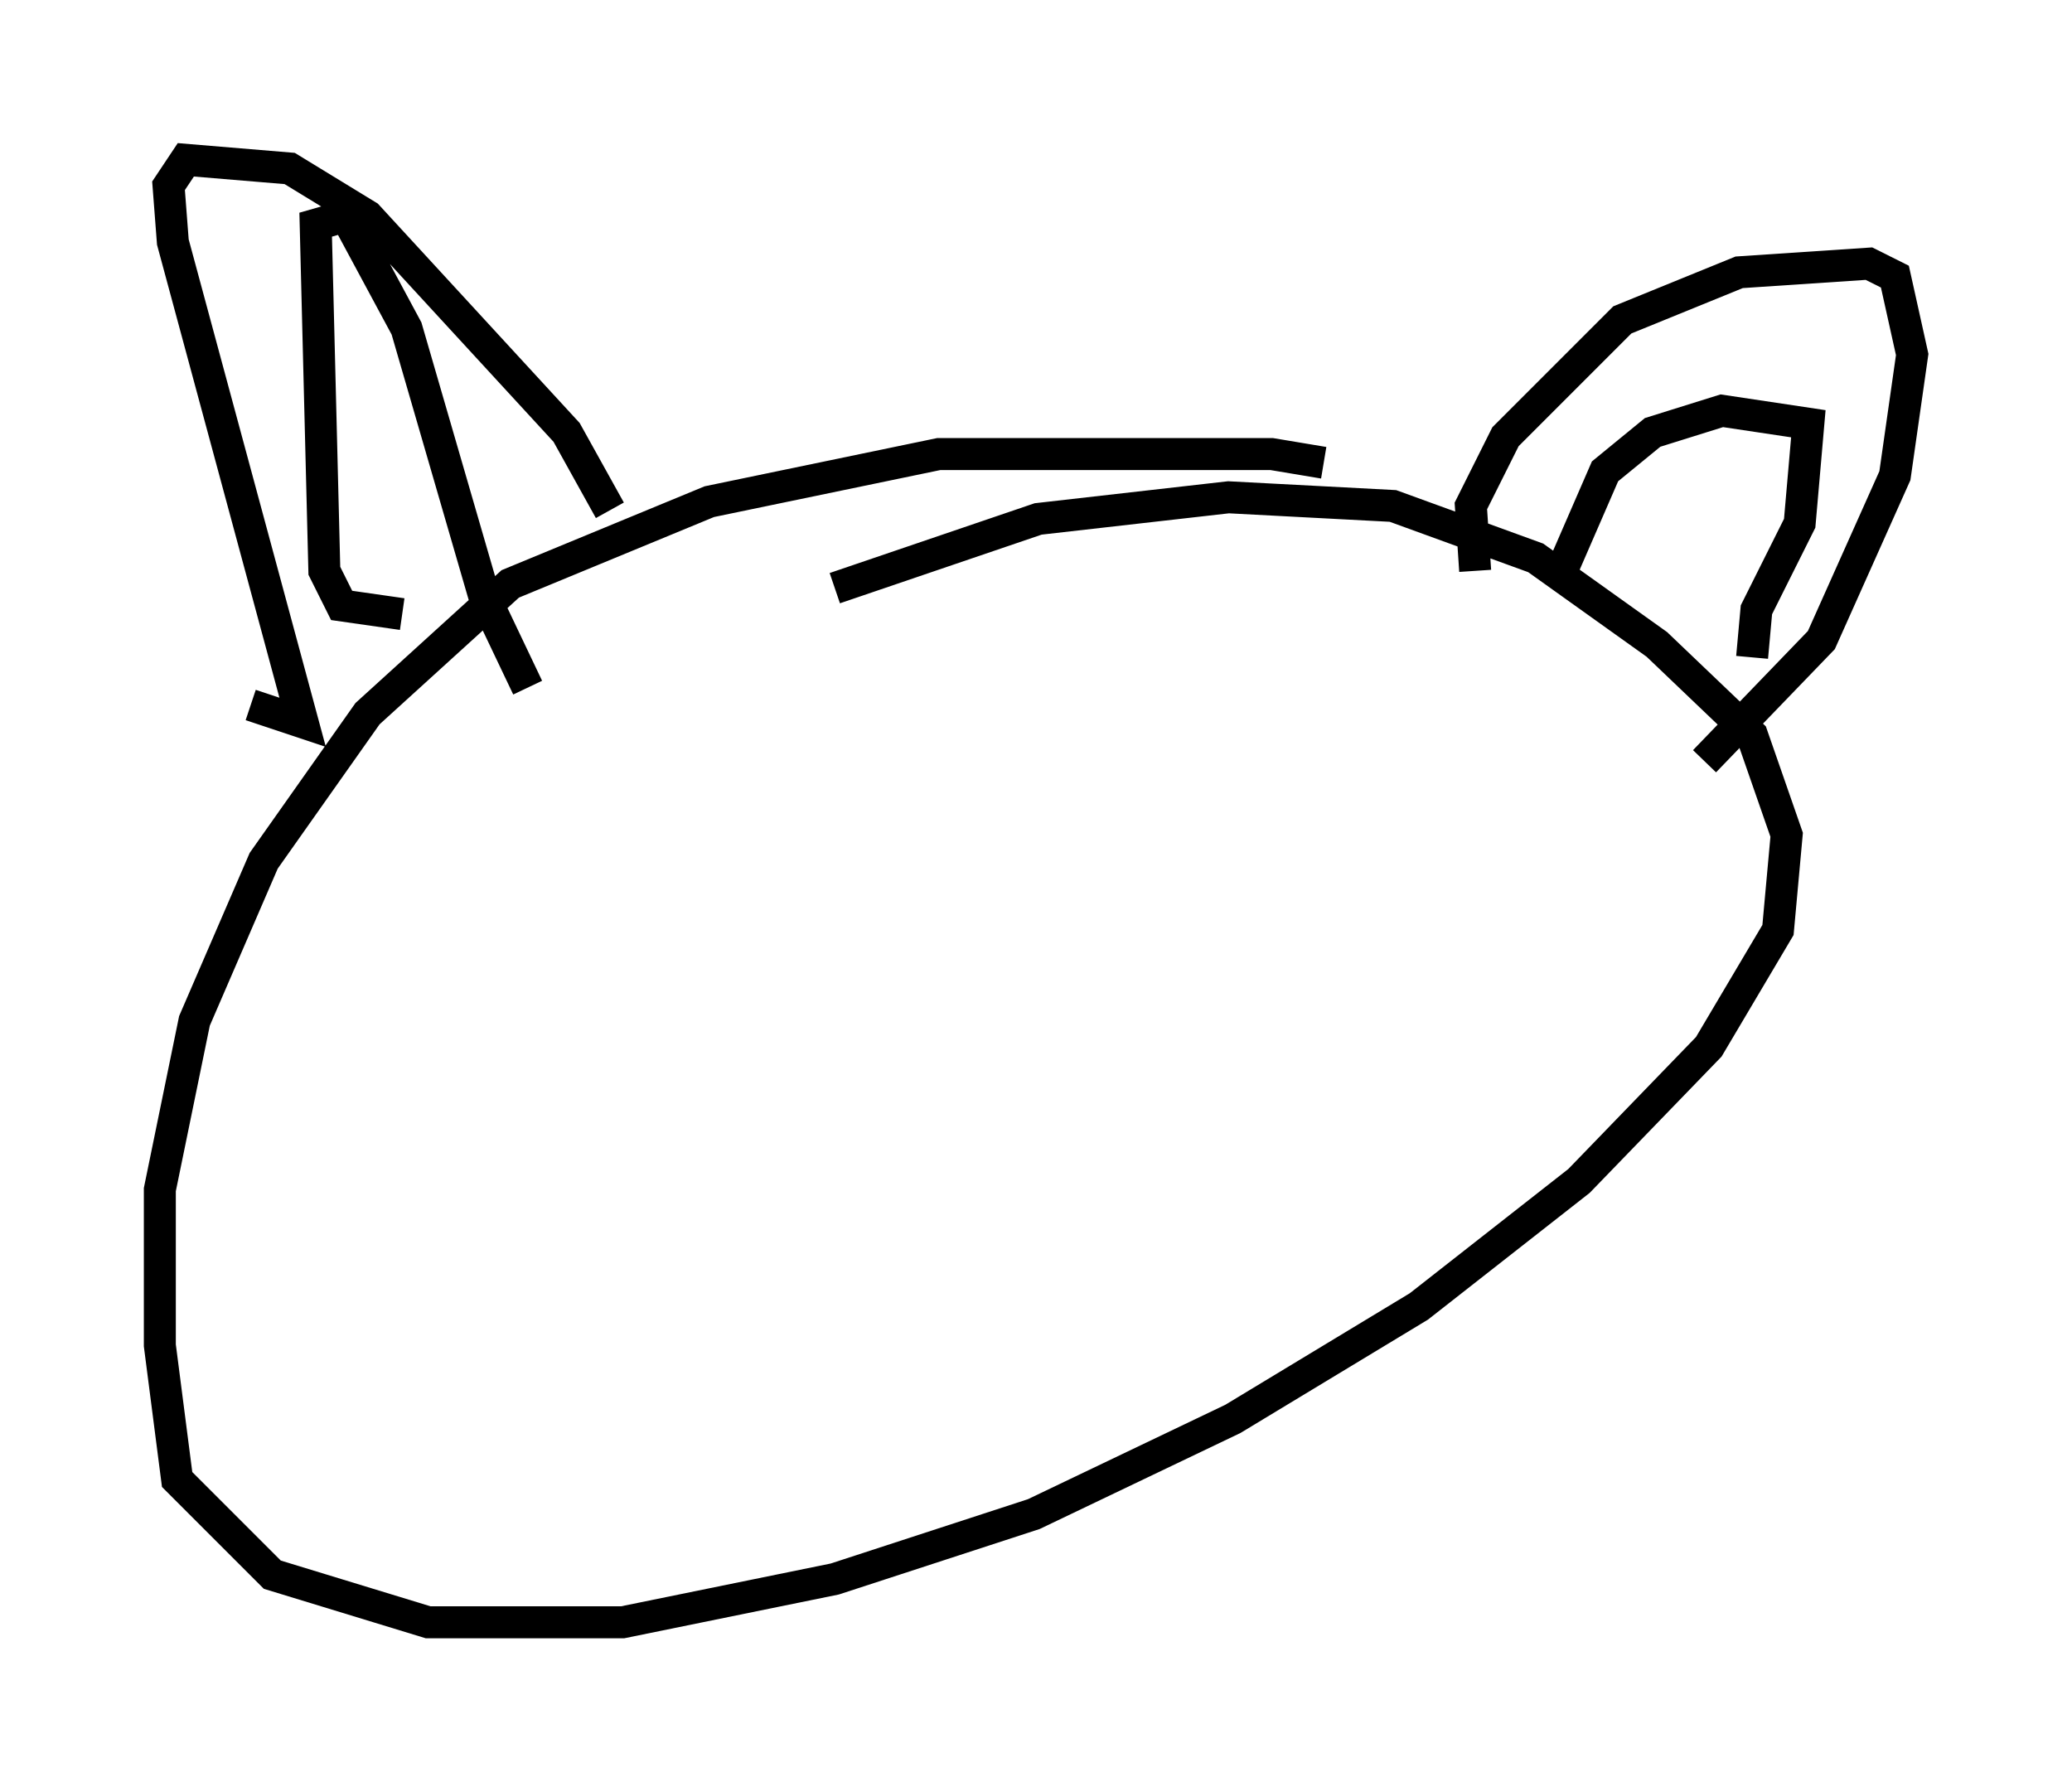 <?xml version="1.0" encoding="utf-8" ?>
<svg baseProfile="full" height="55.737" version="1.1" width="64.803" xmlns="http://www.w3.org/2000/svg" xmlns:ev="http://www.w3.org/2001/xml-events" xmlns:xlink="http://www.w3.org/1999/xlink"><defs /><rect fill="white" height="55.737" width="64.803" x="0" y="0" /><path d="M42.483, 15.825 m-1.083, -1.353 l-1.624, -0.271 -10.419, 0.0 l-7.172, 1.488 -6.225, 2.571 l-4.465, 4.059 -3.248, 4.601 l-2.165, 5.007 -1.083, 5.277 l0.0, 4.871 0.541, 4.195 l2.977, 2.977 4.871, 1.488 l6.089, 0.0 6.631, -1.353 l6.225, -2.03 6.225, -2.977 l5.819, -3.518 5.007, -3.924 l4.059, -4.195 2.165, -3.654 l0.271, -2.977 -1.083, -3.112 l-2.977, -2.842 -3.789, -2.706 l-4.465, -1.624 -5.142, -0.271 l-5.954, 0.677 -6.36, 2.165 m-18.268, 3.654 l1.624, 0.541 -4.059, -15.02 l-0.135, -1.759 0.541, -0.812 l3.248, 0.271 2.436, 1.488 l6.225, 6.766 1.353, 2.436 m27.063, 1.894 l-0.135, -2.03 1.083, -2.165 l3.654, -3.654 3.654, -1.488 l4.059, -0.271 0.812, 0.406 l0.541, 2.436 -0.541, 3.789 l-2.3, 5.142 -3.654, 3.789 m-4.465, -5.954 l1.353, -3.112 1.488, -1.218 l2.165, -0.677 2.706, 0.406 l-0.271, 3.112 -1.353, 2.706 l-0.135, 1.488 m-42.219, -1.353 l-1.894, -0.271 -0.541, -1.083 l-0.271, -10.825 0.947, -0.271 l1.894, 3.518 2.436, 8.39 l1.353, 2.842 " fill="none" stroke="black" stroke-width="1" /></svg>
